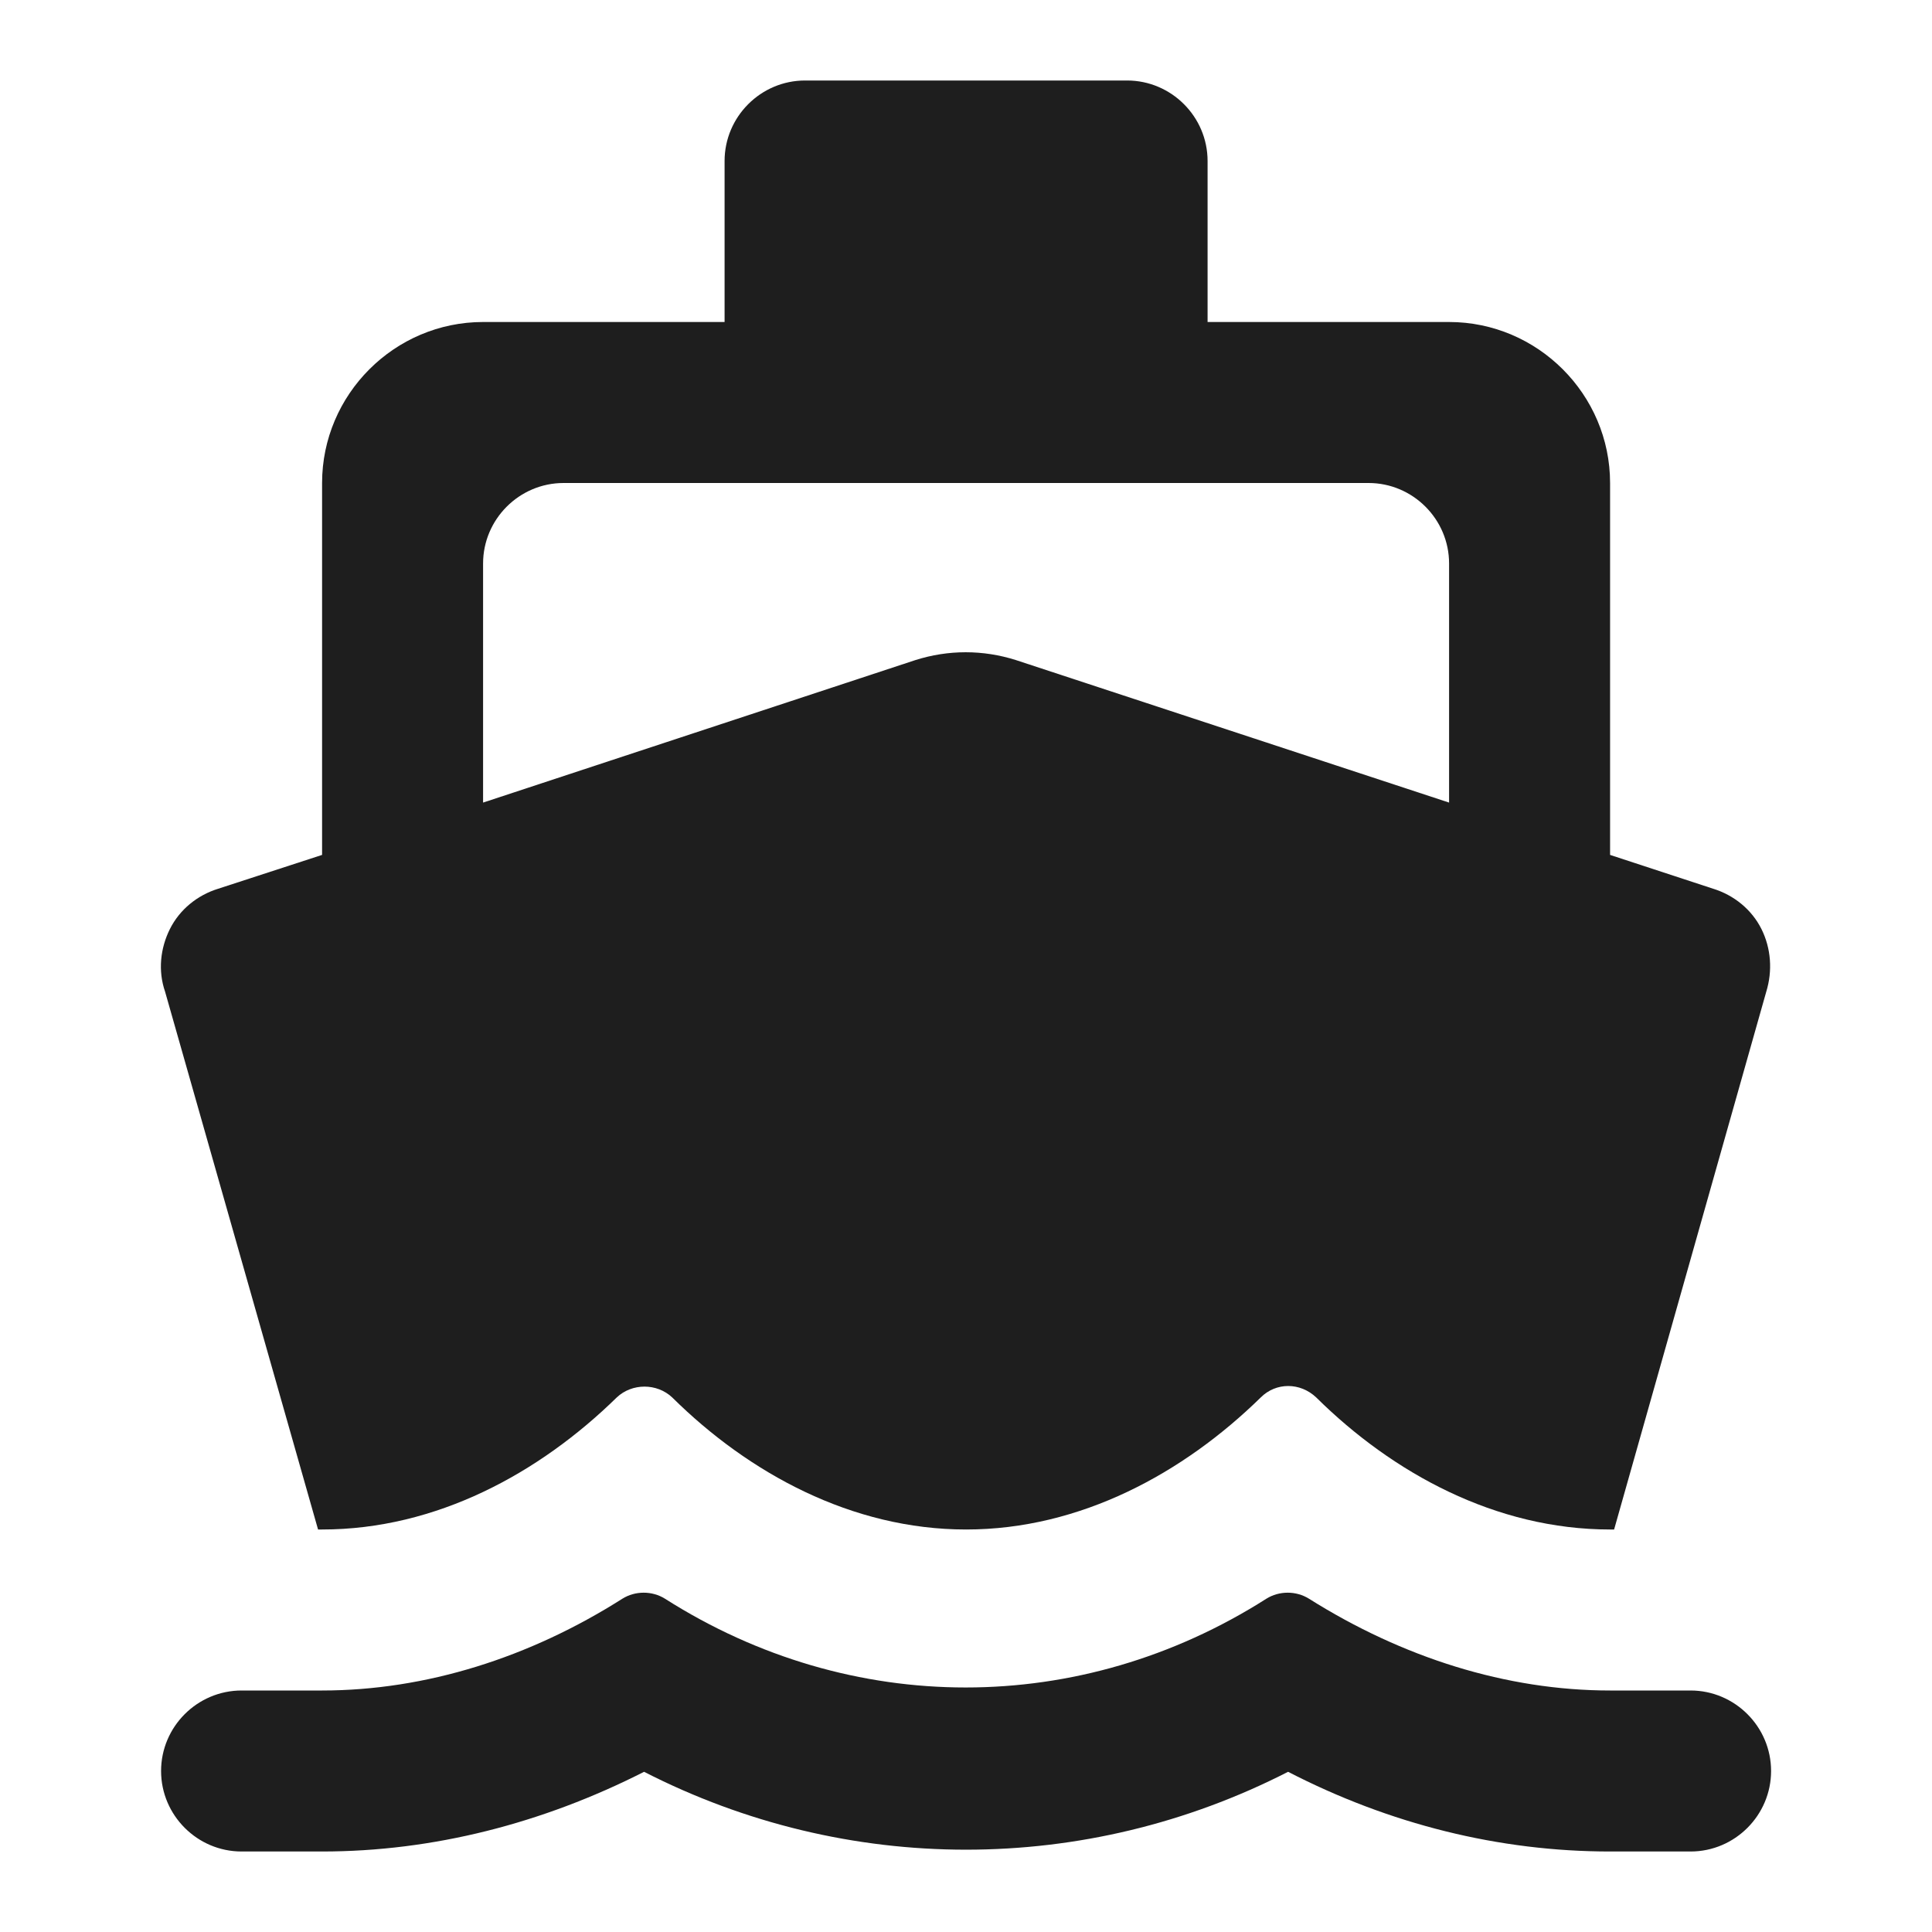 <?xml version="1.0" encoding="UTF-8"?>
<svg width="24px" height="24px" viewBox="0 0 24 24" version="1.1" xmlns="http://www.w3.org/2000/svg" xmlns:xlink="http://www.w3.org/1999/xlink">
    <!-- Generator: Sketch 53.2 (72643) - https://sketchapp.com -->
    <title>icon/maps/directions_boat_24px</title>
    <desc>Created with Sketch.</desc>
    <defs>
        <path d="M20.001,21 C18.711,21 17.421,20.59 16.261,19.86 C16.101,19.76 15.891,19.76 15.731,19.86 C13.421,21.33 10.571,21.33 8.261,19.86 C8.101,19.76 7.891,19.76 7.731,19.86 C6.581,20.59 5.291,21 4.001,21 L3.001,21 C2.451,21 2.001,21.45 2.001,22 C2.001,22.55 2.451,23 3.001,23 L4.001,23 C5.381,23 6.741,22.65 8.001,22.01 C10.521,23.3 13.481,23.3 16.001,22.01 C17.261,22.66 18.621,23 20.001,23 L21.001,23 C21.551,23 22.001,22.55 22.001,22 C22.001,21.45 21.551,21 21.001,21 L20.001,21 Z M3.951,19 L4.001,19 C5.421,19 6.701,18.3 7.661,17.36 C7.851,17.18 8.161,17.18 8.351,17.36 C9.301,18.3 10.581,19 12.001,19 C13.421,19 14.701,18.3 15.661,17.36 C15.851,17.17 16.151,17.17 16.351,17.36 C17.301,18.3 18.581,19 20.001,19 L20.051,19 L21.941,12.32 C22.021,12.06 22.001,11.78 21.881,11.54 C21.761,11.3 21.541,11.12 21.281,11.04 L20.001,10.62 L20.001,6 C20.001,4.9 19.101,4 18.001,4 L15.001,4 L15.001,2 C15.001,1.45 14.551,1 14.001,1 L10.001,1 C9.451,1 9.001,1.45 9.001,2 L9.001,4 L6.001,4 C4.901,4 4.001,4.9 4.001,6 L4.001,10.62 L2.711,11.04 C2.451,11.12 2.231,11.3 2.111,11.54 C1.991,11.78 1.961,12.06 2.051,12.32 L3.951,19 Z M7.001,6 L17.001,6 C17.551,6 18.001,6.45 18.001,7 L18.001,9.97 L12.621,8.2 C12.211,8.07 11.781,8.07 11.371,8.2 L6.001,9.97 L6.001,7 C6.001,6.45 6.451,6 7.001,6 Z" id="path-1"></path>
    </defs>
    <g id="icon/maps/directions_boat_24px" stroke="none" stroke-width="1" fill="none" fill-rule="evenodd">
        <mask id="mask-2" fill="white">
            <use xlink:href="#path-1"></use>
        </mask>
        <use fill-opacity="0.88" fill="#000000" xlink:href="#path-1"></use>
    </g>
</svg>